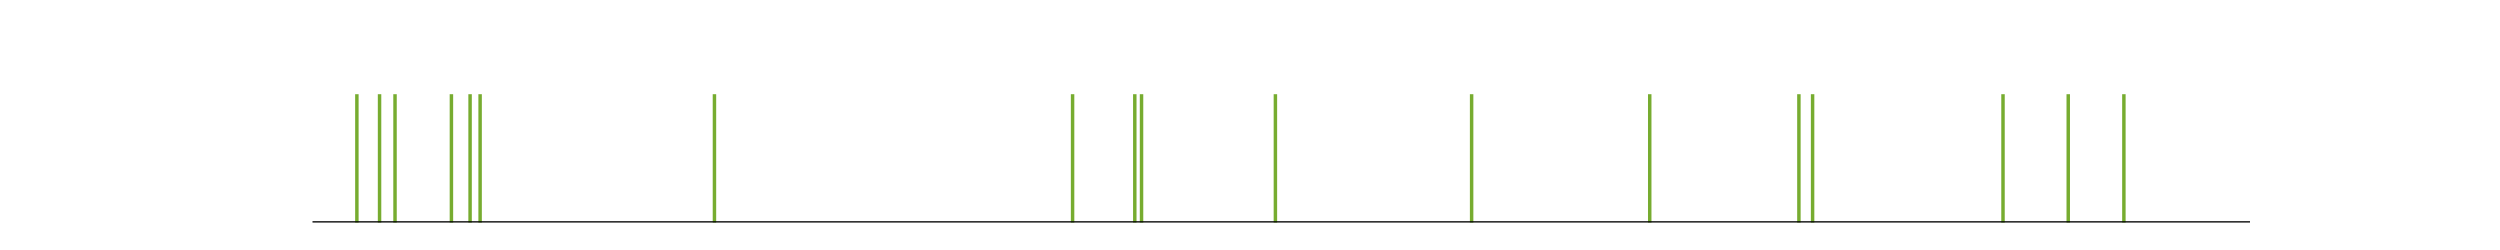 <?xml version="1.0" encoding="utf-8" standalone="no"?>
<!DOCTYPE svg PUBLIC "-//W3C//DTD SVG 1.1//EN"
  "http://www.w3.org/Graphics/SVG/1.1/DTD/svg11.dtd">
<svg xmlns:xlink="http://www.w3.org/1999/xlink" width="1440pt" height="144pt" viewBox="0 0 1440 144" xmlns="http://www.w3.org/2000/svg" version="1.1">
 <defs>
  <style type="text/css">*{stroke-linejoin: round; stroke-linecap: butt}</style>
 </defs>
 <g id="figure_1">
  <g id="patch_1">
   <path d="M 0 144 
L 1440 144 
L 1440 0 
L 0 0 
L 0 144 
z
" style="fill: none"/>
  </g>
  <g id="axes_1">
   <g id="LineCollection_1">
    <path d="M 205.559 128.16 
L 205.559 54.24 
" clip-path="url(#pb657b3202a)" style="fill: none; stroke: #77ac30; stroke-width: 2"/>
    <path d="M 218.621 128.16 
L 218.621 54.24 
" clip-path="url(#pb657b3202a)" style="fill: none; stroke: #77ac30; stroke-width: 2"/>
    <path d="M 227.534 128.16 
L 227.534 54.24 
" clip-path="url(#pb657b3202a)" style="fill: none; stroke: #77ac30; stroke-width: 2"/>
    <path d="M 260.017 128.16 
L 260.017 54.24 
" clip-path="url(#pb657b3202a)" style="fill: none; stroke: #77ac30; stroke-width: 2"/>
    <path d="M 270.769 128.16 
L 270.769 54.24 
" clip-path="url(#pb657b3202a)" style="fill: none; stroke: #77ac30; stroke-width: 2"/>
    <path d="M 276.546 128.16 
L 276.546 54.24 
" clip-path="url(#pb657b3202a)" style="fill: none; stroke: #77ac30; stroke-width: 2"/>
    <path d="M 411.522 128.16 
L 411.522 54.24 
" clip-path="url(#pb657b3202a)" style="fill: none; stroke: #77ac30; stroke-width: 2"/>
    <path d="M 617.804 128.16 
L 617.804 54.24 
" clip-path="url(#pb657b3202a)" style="fill: none; stroke: #77ac30; stroke-width: 2"/>
    <path d="M 653.64 128.16 
L 653.64 54.24 
" clip-path="url(#pb657b3202a)" style="fill: none; stroke: #77ac30; stroke-width: 2"/>
    <path d="M 657.525 128.16 
L 657.525 54.24 
" clip-path="url(#pb657b3202a)" style="fill: none; stroke: #77ac30; stroke-width: 2"/>
    <path d="M 734.63 128.16 
L 734.63 54.24 
" clip-path="url(#pb657b3202a)" style="fill: none; stroke: #77ac30; stroke-width: 2"/>
    <path d="M 847.653 128.16 
L 847.653 54.24 
" clip-path="url(#pb657b3202a)" style="fill: none; stroke: #77ac30; stroke-width: 2"/>
    <path d="M 950.244 128.16 
L 950.244 54.24 
" clip-path="url(#pb657b3202a)" style="fill: none; stroke: #77ac30; stroke-width: 2"/>
    <path d="M 1036.167 128.16 
L 1036.167 54.24 
" clip-path="url(#pb657b3202a)" style="fill: none; stroke: #77ac30; stroke-width: 2"/>
    <path d="M 1044.054 128.16 
L 1044.054 54.24 
" clip-path="url(#pb657b3202a)" style="fill: none; stroke: #77ac30; stroke-width: 2"/>
    <path d="M 1153.733 128.16 
L 1153.733 54.24 
" clip-path="url(#pb657b3202a)" style="fill: none; stroke: #77ac30; stroke-width: 2"/>
    <path d="M 1191.307 128.16 
L 1191.307 54.24 
" clip-path="url(#pb657b3202a)" style="fill: none; stroke: #77ac30; stroke-width: 2"/>
    <path d="M 1223.358 128.16 
L 1223.358 54.24 
" clip-path="url(#pb657b3202a)" style="fill: none; stroke: #77ac30; stroke-width: 2"/>
    <path d="M 1320.498 128.16 
L 1320.498 54.24 
" clip-path="url(#pb657b3202a)" style="fill: none; stroke: #77ac30; stroke-width: 2"/>
    <path d="M 1436.574 128.16 
L 1436.574 54.24 
" clip-path="url(#pb657b3202a)" style="fill: none; stroke: #77ac30; stroke-width: 2"/>
   </g>
   <g id="line2d_1"/>
   <g id="line2d_2">
    <path d="M 180 128.16 
L 1296 128.16 
" clip-path="url(#pb657b3202a)" style="fill: none; stroke: #000000; stroke-width: 1.5; stroke-linecap: square"/>
   </g>
  </g>
 </g>
 <defs>
  <clipPath id="pb657b3202a">
   <rect x="180" y="17.28" width="1116" height="110.88"/>
  </clipPath>
 </defs>
</svg>
